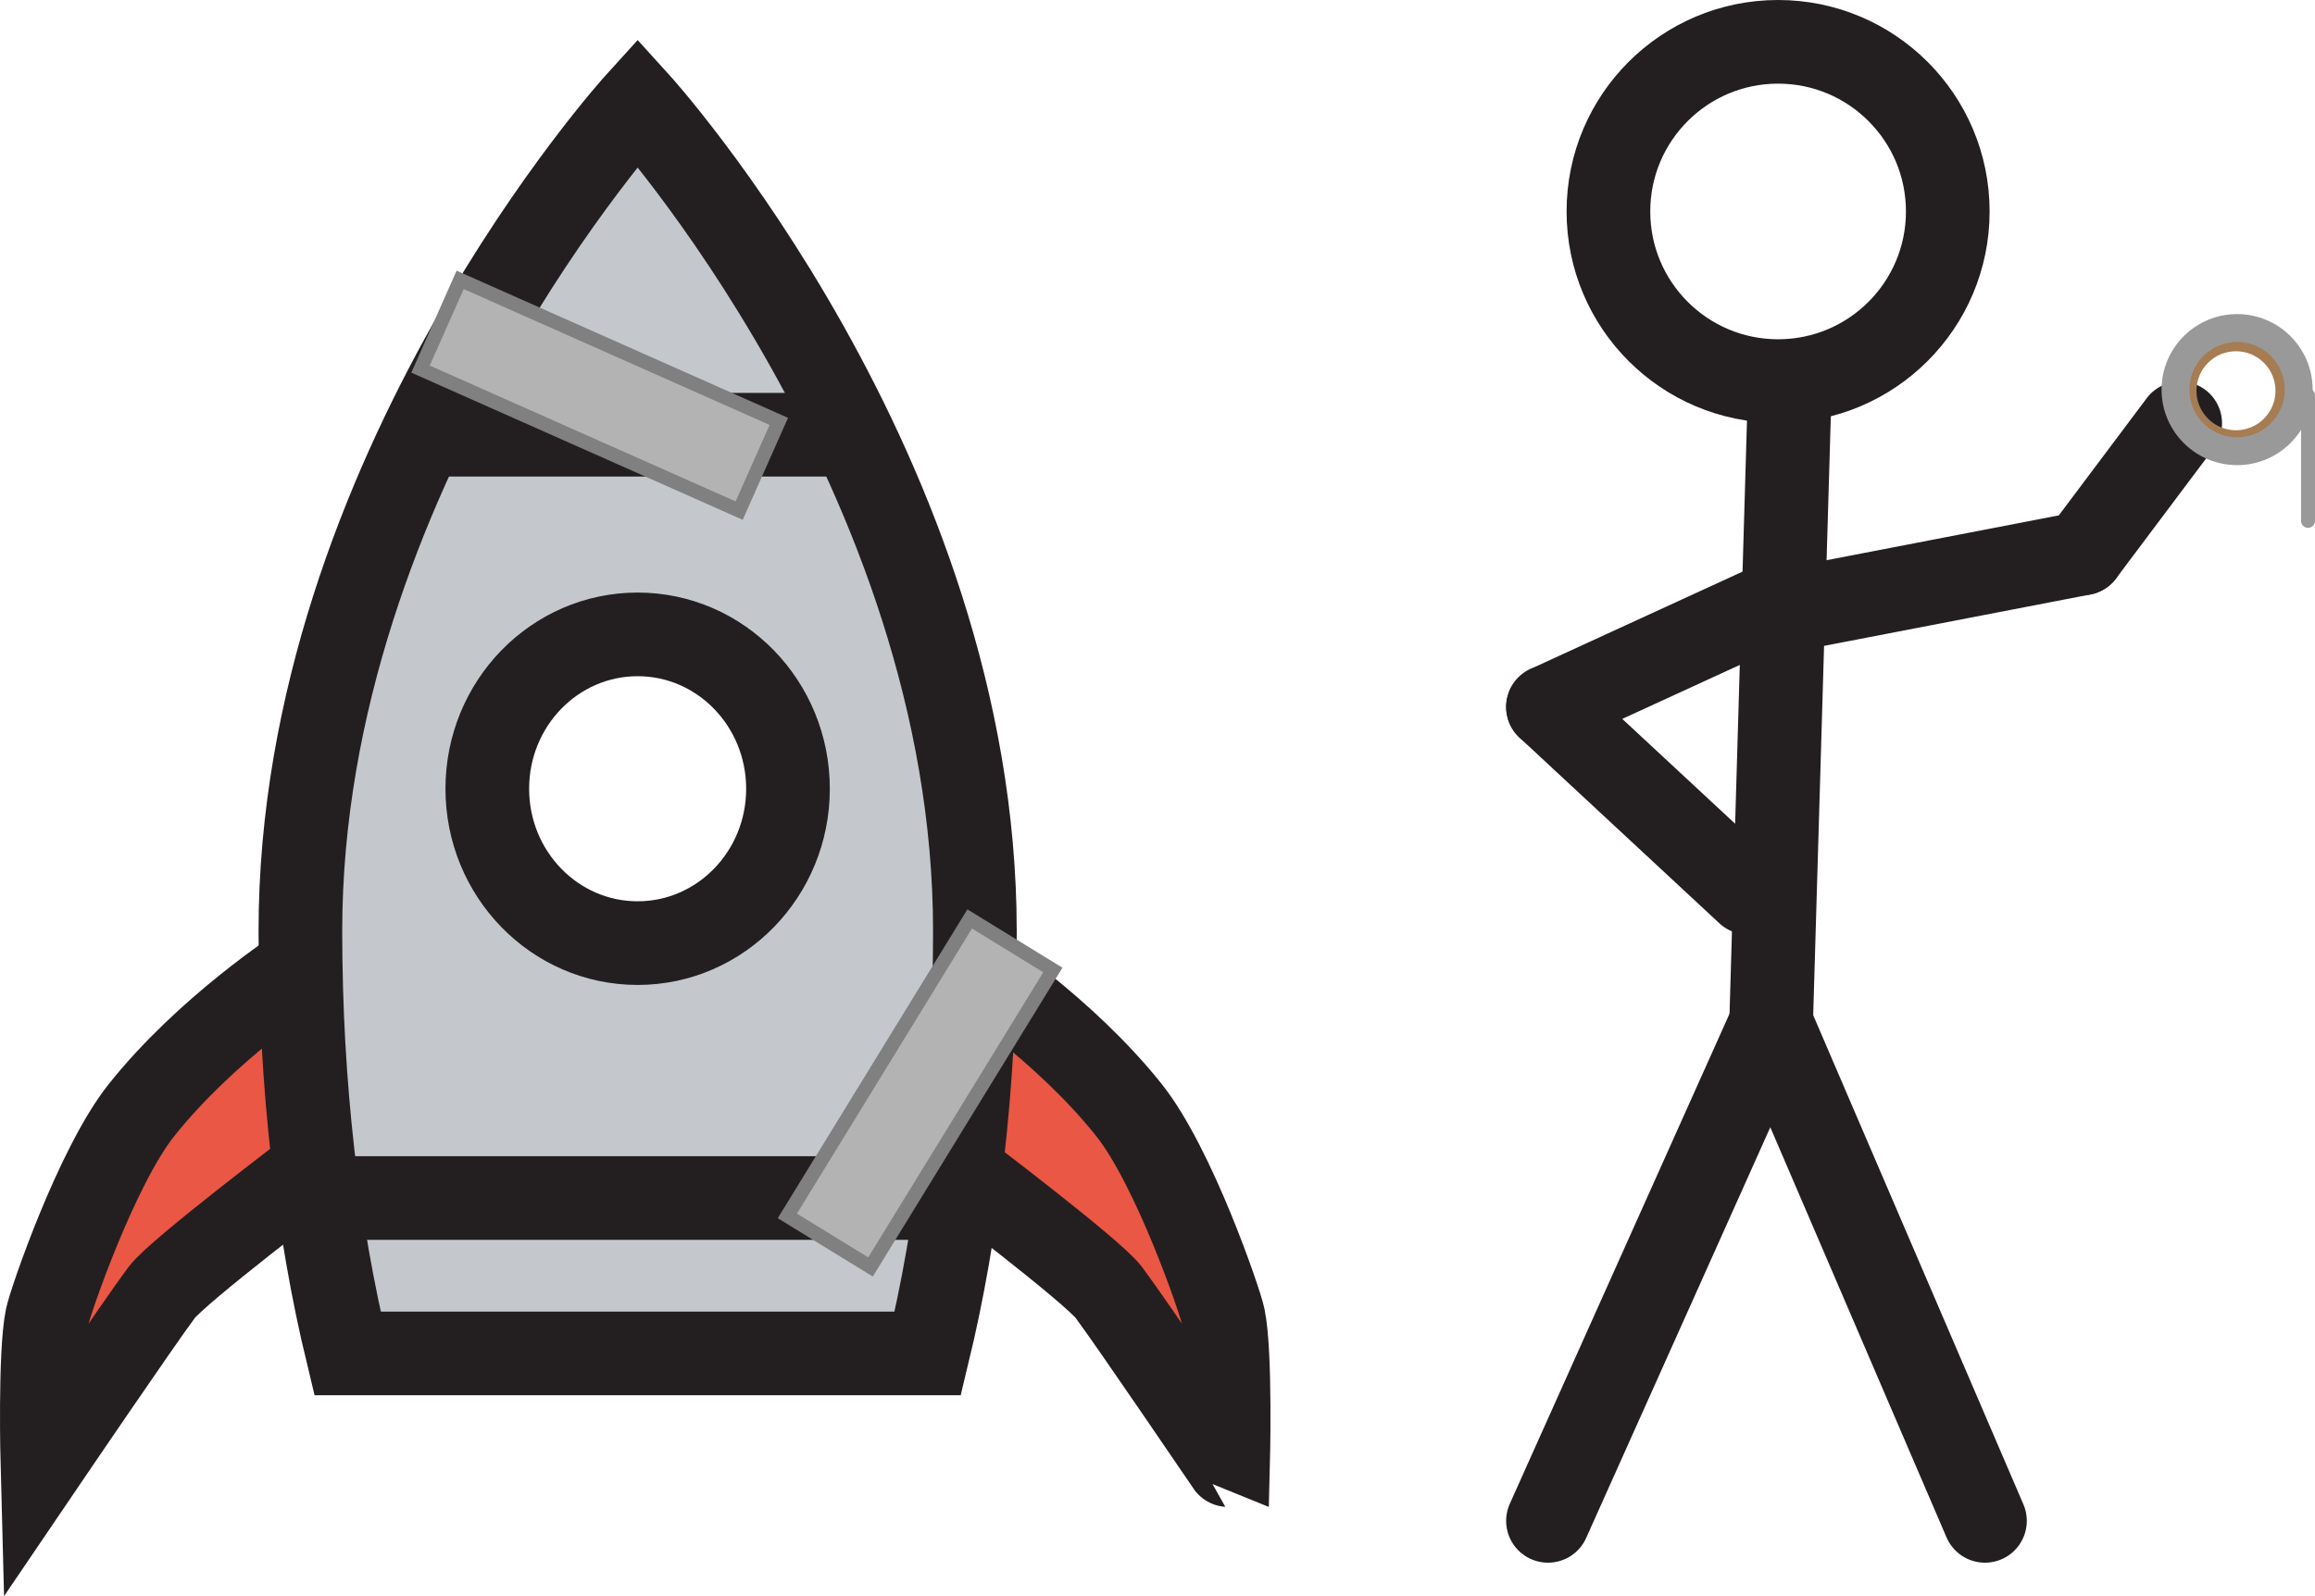 <?xml version="1.0" encoding="utf-8"?>
<!-- Generator: Adobe Illustrator 16.0.0, SVG Export Plug-In . SVG Version: 6.00 Build 0)  -->
<!DOCTYPE svg PUBLIC "-//W3C//DTD SVG 1.1//EN" "http://www.w3.org/Graphics/SVG/1.1/DTD/svg11.dtd">
<svg version="1.1" id="Layer_1" xmlns="http://www.w3.org/2000/svg" xmlns:xlink="http://www.w3.org/1999/xlink" x="0px" y="0px"
	 width="166px" height="114.482px" viewBox="-1 -1 166 114.482" enable-background="new -1 -1 166 114.482" xml:space="preserve">
<g id="Layer_1_1_">
	<path fill="#EA5744" stroke="#231F20" stroke-width="6" stroke-miterlimit="10" d="M20.541,68.391c0,0-6.731,4.367-11.397,10.234
		C5.919,82.682,2.61,92.338,2.37,93.484c-0.541,2.589-0.328,10.602-0.328,10.602s6.97-10.271,8.551-12.383
		c1.147-1.533,10.955-8.949,10.955-8.949"/>
	<path fill="#EA5744" stroke="#231F20" stroke-width="6" stroke-miterlimit="10" d="M5.137,90.026"/>
	<path fill="#EA5744" stroke="#231F20" stroke-width="6" stroke-miterlimit="10" d="M68.562,68.391c0,0,6.731,4.367,11.397,10.234
		c3.227,4.057,6.534,13.713,6.773,14.857c0.541,2.588,0.328,10.602,0.328,10.602S80.09,93.814,78.51,91.701
		c-1.148-1.533-10.955-8.949-10.955-8.949"/>
	<path fill="#C4C8CC" stroke="#231F20" stroke-width="6" stroke-miterlimit="10" d="M44.724,6.334c0,0-24.184,26.608-24.184,59.438
		c0,11.068,1.234,21.428,3.378,30.303h41.609c2.145-8.875,3.379-19.232,3.379-30.303C68.906,32.944,44.724,6.334,44.724,6.334z
		 M44.723,66.645c-5.954,0-10.781-4.957-10.781-11.071c0-6.116,4.827-11.073,10.781-11.073c5.954,0,10.781,4.957,10.781,11.073
		C55.504,61.688,50.677,66.645,44.723,66.645z"/>
	<line fill="none" stroke="#231F20" stroke-width="6" stroke-miterlimit="10" x1="29.285" y1="30.181" x2="60.162" y2="30.181"/>
	<line fill="none" stroke="#231F20" stroke-width="6" stroke-miterlimit="10" x1="21.83" y1="84.928" x2="67.617" y2="84.928"/>
</g>
<g id="person">
	
		<line fill="none" stroke="#231F20" stroke-width="6" stroke-linecap="round" stroke-linejoin="round" stroke-miterlimit="10" x1="110" y1="108.084" x2="126" y2="72.391"/>
	
		<line fill="none" stroke="#231F20" stroke-width="6" stroke-linecap="round" stroke-linejoin="round" stroke-miterlimit="10" x1="126" y1="72.391" x2="127.334" y2="27.026"/>
	
		<line fill="none" stroke="#231F20" stroke-width="6" stroke-linecap="round" stroke-linejoin="round" stroke-miterlimit="10" x1="126" y1="42.36" x2="110" y2="49.708"/>
	
		<line fill="none" stroke="#231F20" stroke-width="6" stroke-linecap="round" stroke-linejoin="round" stroke-miterlimit="10" x1="110" y1="49.708" x2="124.334" y2="63.027"/>
	
		<line fill="none" stroke="#231F20" stroke-width="6" stroke-linecap="round" stroke-linejoin="round" stroke-miterlimit="10" x1="129.334" y1="42.36" x2="148.334" y2="38.693"/>
	
		<line fill="none" stroke="#231F20" stroke-width="6" stroke-linecap="round" stroke-linejoin="round" stroke-miterlimit="10" x1="148.334" y1="38.693" x2="155.334" y2="29.36"/>
	
		<circle fill="none" stroke="#231F20" stroke-width="6" stroke-linecap="round" stroke-linejoin="round" stroke-miterlimit="10" cx="126.501" cy="14.167" r="12.167"/>
	
		<line fill="none" stroke="#231F20" stroke-width="6" stroke-linecap="round" stroke-linejoin="round" stroke-miterlimit="10" x1="126" y1="72.391" x2="141.334" y2="108.084"/>
</g>
<g id="duct_tape">
	
		<circle fill="none" stroke="#A67C52" stroke-linecap="round" stroke-linejoin="round" stroke-miterlimit="10" cx="159.333" cy="27.027" r="3.333"/>
	<circle fill="none" stroke="#999999" stroke-width="2" stroke-miterlimit="10" cx="159.415" cy="26.945" r="4.417"/>
	<line fill="none" stroke="#999999" stroke-linecap="round" stroke-miterlimit="10" x1="164.5" y1="27.36" x2="164.5" y2="36.36"/>
</g>
<g id="taped">
	
		<rect x="61.504" y="64.859" transform="matrix(-0.852 -0.523 0.523 -0.852 79.902 177.299)" fill="#B3B3B3" stroke="#808080" stroke-linecap="round" stroke-miterlimit="10" width="7" height="24.999"/>
	
		<rect x="38.502" y="14.863" transform="matrix(0.406 -0.914 0.914 0.406 -0.063 54.63)" fill="#B3B3B3" stroke="#808080" stroke-linecap="round" stroke-miterlimit="10" width="7.001" height="25"/>
</g>
</svg>
